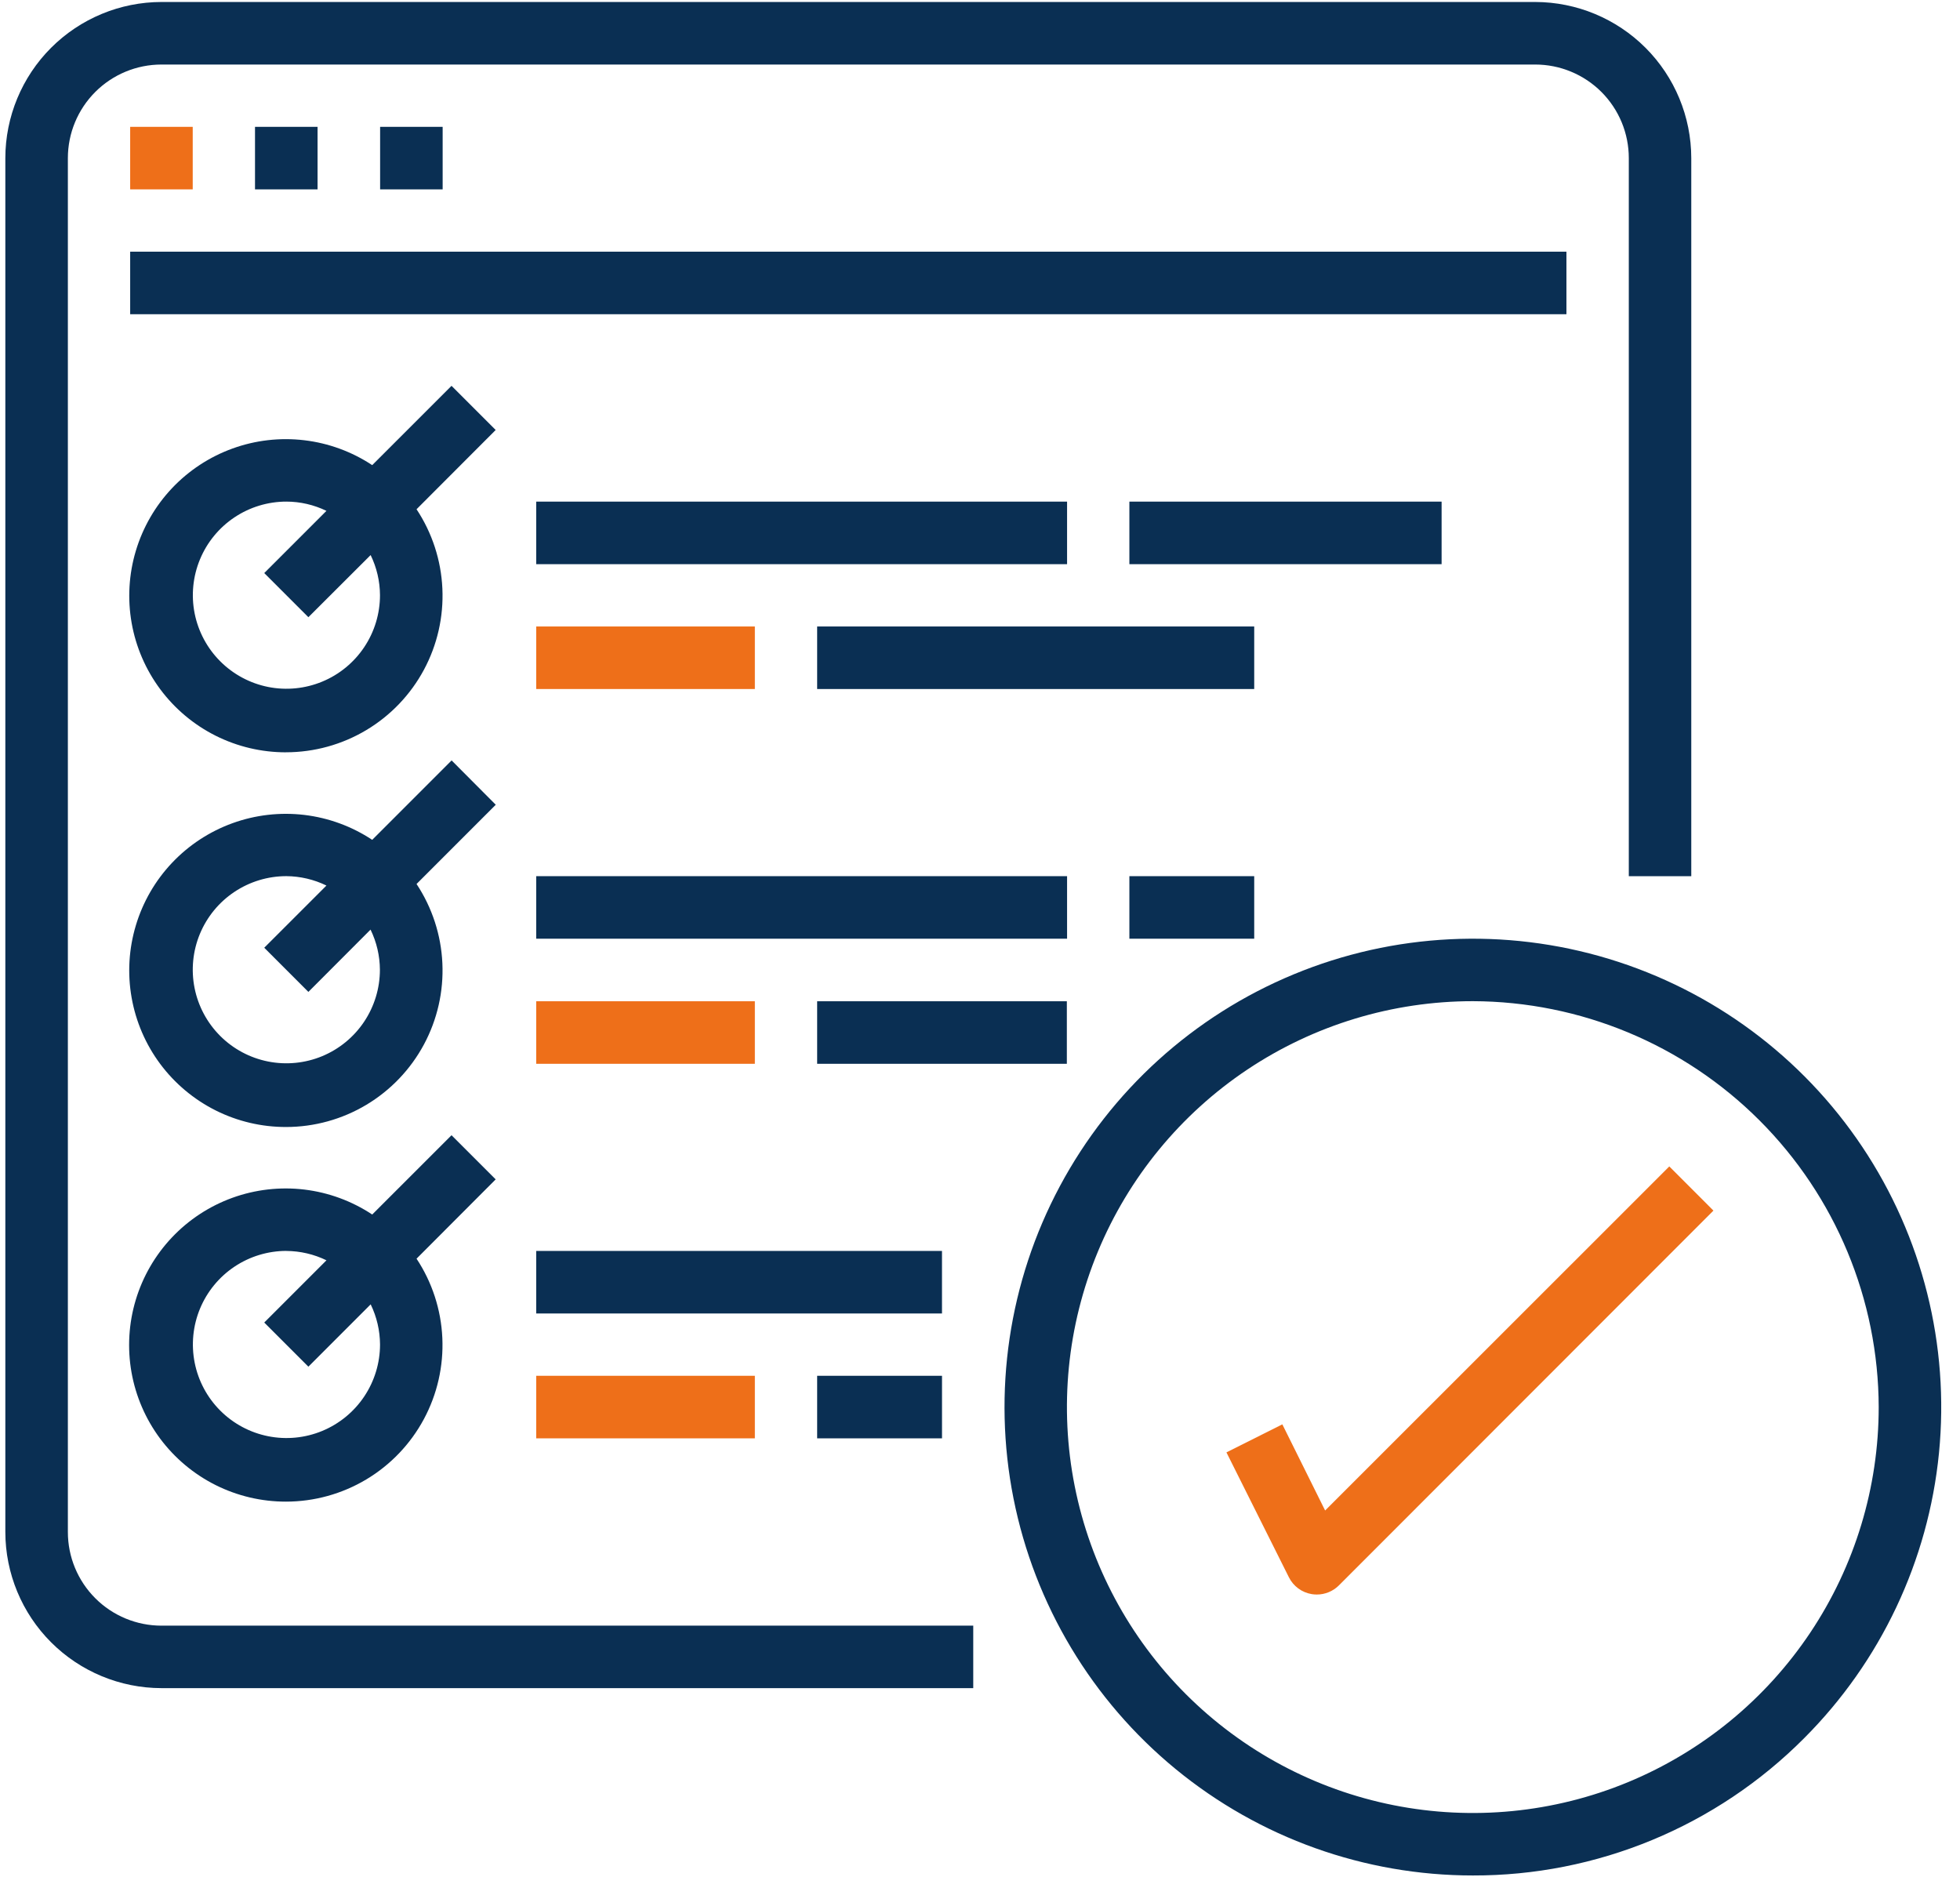 <svg width="94" height="90" viewBox="0 0 94 90" fill="none" xmlns="http://www.w3.org/2000/svg">
<path d="M7.743 80.957H46.676V77.961H7.743C6.553 77.961 5.411 77.488 4.57 76.646C3.728 75.805 3.255 74.663 3.255 73.473V7.582C3.255 6.392 3.728 5.251 4.57 4.409C5.411 3.568 6.553 3.095 7.743 3.095H73.629C74.218 3.095 74.802 3.211 75.346 3.437C75.891 3.662 76.385 3.993 76.802 4.409C77.219 4.826 77.549 5.321 77.775 5.865C78 6.41 78.116 6.993 78.116 7.582V42.018H81.112V7.582C81.11 5.598 80.321 3.696 78.918 2.292C77.515 0.889 75.613 0.099 73.629 0.095L7.743 0.095C5.758 0.098 3.855 0.888 2.451 2.291C1.048 3.695 0.258 5.598 0.256 7.582V73.469C0.258 75.454 1.048 77.357 2.451 78.76C3.855 80.164 5.758 80.954 7.743 80.957Z" fill="#0A2F53"/>
<path d="M9.243 6.083H6.243V9.082H9.243V6.083Z" fill="#EE6F19"/>
<path d="M15.23 6.083H12.23V9.082H15.23V6.083Z" fill="#0A2F53"/>
<path d="M21.229 6.083H18.23V9.082H21.229V6.083Z" fill="#0A2F53"/>
<path d="M75.125 12.07H6.243V15.069H75.125V12.07Z" fill="#0A2F53"/>
<path d="M13.718 36.079C12.546 36.08 11.391 35.808 10.343 35.283C9.296 34.758 8.386 33.995 7.686 33.055C6.987 32.116 6.516 31.026 6.313 29.872C6.11 28.718 6.179 27.533 6.516 26.411C6.853 25.289 7.447 24.261 8.252 23.41C9.057 22.559 10.05 21.908 11.152 21.509C12.253 21.11 13.432 20.974 14.596 21.113C15.759 21.251 16.874 21.66 17.851 22.306L21.655 18.503L23.772 20.621L19.977 24.422C20.726 25.553 21.154 26.867 21.216 28.222C21.279 29.578 20.973 30.925 20.331 32.12C19.689 33.315 18.735 34.315 17.57 35.011C16.406 35.708 15.075 36.076 13.718 36.077V36.079ZM13.737 24.055C12.849 24.055 11.982 24.318 11.244 24.811C10.506 25.304 9.93 26.005 9.591 26.825C9.251 27.645 9.162 28.547 9.335 29.418C9.509 30.288 9.936 31.088 10.564 31.715C11.191 32.343 11.991 32.77 12.861 32.944C13.732 33.117 14.634 33.028 15.454 32.688C16.274 32.349 16.975 31.773 17.468 31.035C17.961 30.297 18.224 29.43 18.224 28.542C18.221 27.875 18.067 27.218 17.775 26.619L14.79 29.599L12.673 27.482L15.656 24.499C15.056 24.208 14.398 24.056 13.732 24.055H13.737Z" fill="#0A2F53"/>
<path d="M51.176 24.056H25.716V27.056H51.176V24.056Z" fill="#0A2F53"/>
<path d="M36.202 30.044H25.716V33.043H36.202V30.044Z" fill="#EE6F19"/>
<path d="M60.151 30.044H39.19V33.043H60.151V30.044Z" fill="#0A2F53"/>
<path d="M69.138 24.056H54.164V27.056H69.138V24.056Z" fill="#0A2F53"/>
<path d="M13.718 54.047C12.546 54.049 11.391 53.777 10.343 53.252C9.296 52.727 8.385 51.964 7.685 51.025C6.985 50.085 6.515 48.995 6.312 47.841C6.108 46.687 6.178 45.502 6.515 44.38C6.851 43.257 7.446 42.229 8.251 41.378C9.056 40.527 10.049 39.876 11.151 39.477C12.253 39.078 13.432 38.943 14.596 39.081C15.759 39.22 16.874 39.629 17.851 40.276L21.659 36.467L23.776 38.593L19.977 42.393C20.726 43.525 21.154 44.838 21.216 46.193C21.279 47.549 20.973 48.895 20.331 50.091C19.689 51.286 18.735 52.285 17.571 52.982C16.406 53.679 15.075 54.047 13.718 54.047ZM13.732 42.017C12.845 42.017 11.977 42.281 11.239 42.774C10.501 43.267 9.926 43.968 9.586 44.788C9.247 45.608 9.158 46.51 9.331 47.38C9.504 48.251 9.932 49.05 10.559 49.678C11.187 50.306 11.986 50.733 12.857 50.906C13.727 51.079 14.63 50.99 15.45 50.651C16.27 50.311 16.97 49.736 17.463 48.998C17.956 48.26 18.22 47.392 18.22 46.505C18.216 45.838 18.063 45.181 17.771 44.581L14.79 47.568L12.673 45.45L15.656 42.468C15.056 42.175 14.399 42.022 13.732 42.017Z" fill="#0A2F53"/>
<path d="M51.176 42.018H25.716V45.017H51.176V42.018Z" fill="#0A2F53"/>
<path d="M36.202 48.017H25.716V51.016H36.202V48.017Z" fill="#EE6F19"/>
<path d="M51.165 48.017H39.19V51.016H51.165V48.017Z" fill="#0A2F53"/>
<path d="M60.151 42.018H54.164V45.017H60.151V42.018Z" fill="#0A2F53"/>
<path d="M13.718 72.013C12.546 72.015 11.389 71.743 10.341 71.219C9.293 70.694 8.382 69.931 7.681 68.992C6.981 68.052 6.51 66.961 6.306 65.807C6.103 64.653 6.172 63.467 6.509 62.344C6.846 61.221 7.442 60.193 8.247 59.342C9.053 58.49 10.047 57.84 11.149 57.441C12.251 57.043 13.432 56.908 14.595 57.047C15.759 57.187 16.874 57.597 17.851 58.244L21.655 54.442L23.772 56.559L19.977 60.362C20.725 61.493 21.152 62.806 21.214 64.161C21.276 65.516 20.97 66.862 20.328 68.057C19.686 69.252 18.733 70.25 17.569 70.947C16.405 71.643 15.074 72.012 13.718 72.013ZM13.738 59.989C12.851 59.989 11.983 60.252 11.245 60.745C10.507 61.238 9.932 61.939 9.592 62.759C9.253 63.579 9.164 64.481 9.337 65.352C9.51 66.222 9.937 67.022 10.565 67.649C11.193 68.277 11.992 68.704 12.863 68.877C13.733 69.05 14.635 68.962 15.455 68.622C16.275 68.282 16.976 67.707 17.469 66.969C17.962 66.231 18.226 65.364 18.226 64.476C18.222 63.809 18.069 63.152 17.777 62.552L14.79 65.541L12.673 63.424L15.657 60.44C15.057 60.148 14.399 59.995 13.732 59.991L13.738 59.989Z" fill="#0A2F53"/>
<path d="M45.177 59.991H25.716V62.99H45.177V59.991Z" fill="#0A2F53"/>
<path d="M36.202 65.978H25.716V68.978H36.202V65.978Z" fill="#EE6F19"/>
<path d="M45.178 65.978H39.19V68.978H45.178V65.978Z" fill="#0A2F53"/>
<path d="M70.638 89.941C65.441 89.941 60.405 88.139 56.388 84.842C52.371 81.546 49.621 76.958 48.607 71.861C47.594 66.764 48.379 61.473 50.828 56.89C53.278 52.307 57.241 48.715 62.042 46.727C66.843 44.738 72.186 44.476 77.158 45.984C82.131 47.493 86.427 50.679 89.314 55C92.201 59.321 93.501 64.509 92.992 69.681C92.482 74.853 90.195 79.688 86.521 83.362C84.439 85.453 81.963 87.111 79.237 88.24C76.511 89.37 73.588 89.948 70.638 89.941ZM70.638 48.013C66.787 48.013 63.024 49.154 59.822 51.292C56.621 53.431 54.125 56.471 52.652 60.028C51.178 63.585 50.792 67.499 51.543 71.275C52.294 75.052 54.148 78.52 56.87 81.243C59.592 83.965 63.06 85.82 66.837 86.571C70.613 87.322 74.527 86.937 78.084 85.464C81.641 83.99 84.681 81.495 86.82 78.294C88.96 75.093 90.101 71.329 90.101 67.479C90.087 62.321 88.032 57.379 84.385 53.731C80.738 50.084 75.795 48.028 70.638 48.013Z" fill="#0A2F53"/>
<path d="M61.5 68.307L58.819 69.651L61.814 75.64C61.92 75.853 62.075 76.037 62.266 76.178C62.457 76.318 62.679 76.411 62.913 76.449C62.992 76.461 63.071 76.468 63.15 76.468C63.347 76.469 63.542 76.43 63.725 76.355C63.907 76.28 64.073 76.169 64.213 76.03L82.175 58.056L80.058 55.938L63.552 72.438L61.5 68.307Z" fill="#EE6F19"/>
</svg>
